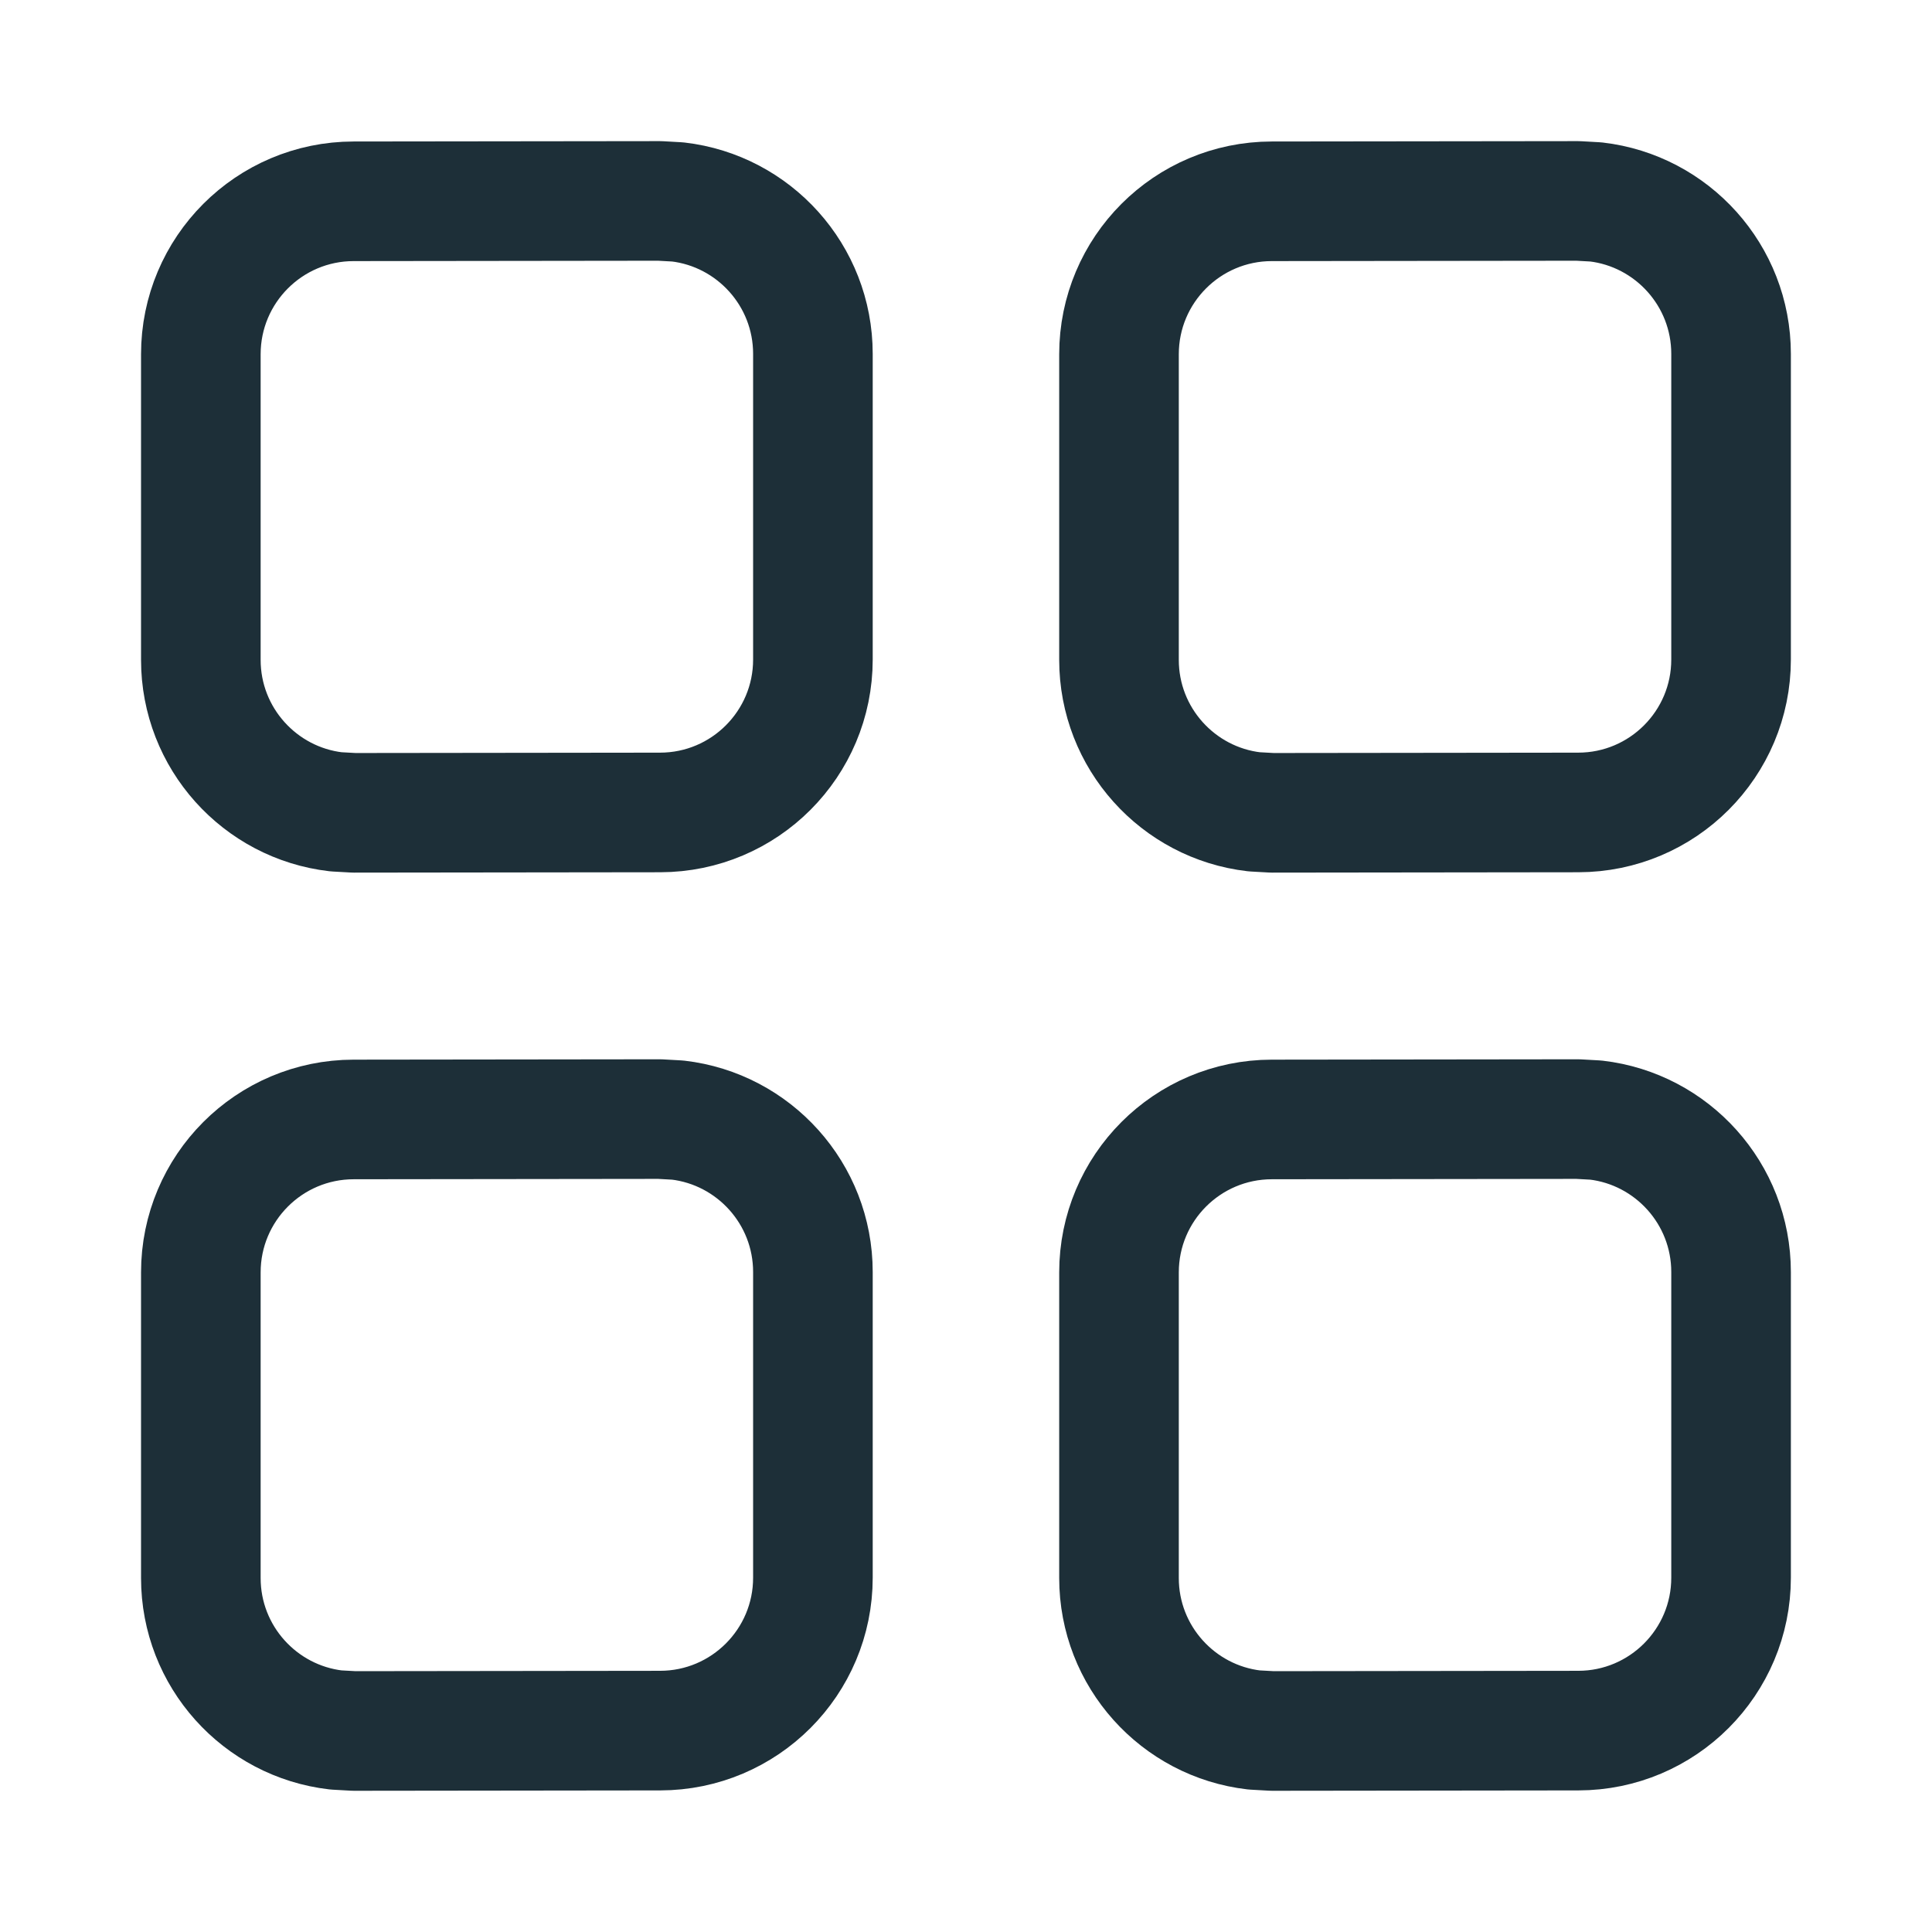 <svg width="21" height="21" xmlns="http://www.w3.org/2000/svg">

 <g>
  <title>background</title>
  <rect fill="none" id="canvas_background" height="402" width="582" y="-1" x="-1"/>
 </g>
 <g>
  <title>Layer 1</title>
  <path stroke="#1d2f38" id="svg_1" stroke-width="1.3" stroke-linejoin="round" stroke-linecap="round" fill="none" d="m7.171,2.184l-3.327,0.004c-0.918,0.001 -1.661,0.745 -1.661,1.663l0,3.321c0,0.853 0.642,1.556 1.469,1.652l0.196,0.011l3.327,-0.004c0.918,-0.001 1.661,-0.745 1.661,-1.663l0,-3.321c0,-0.853 -0.642,-1.556 -1.469,-1.652l-0.196,-0.011zm9.98,0l-3.327,0.004c-0.918,0.001 -1.661,0.745 -1.661,1.663l0,3.321c0,0.853 0.642,1.556 1.469,1.652l0.196,0.011l3.327,-0.004c0.918,-0.001 1.661,-0.745 1.661,-1.663l0,-3.321c0,-0.853 -0.642,-1.556 -1.469,-1.652l-0.196,-0.011zm-9.98,9.98l-3.327,0.004c-0.918,0.001 -1.661,0.745 -1.661,1.663l0,3.321c0,0.853 0.642,1.556 1.469,1.652l0.196,0.011l3.327,-0.004c0.918,-0.001 1.661,-0.745 1.661,-1.663l0,-3.321c0,-0.853 -0.642,-1.556 -1.469,-1.652l-0.196,-0.011zm9.98,0l-3.327,0.004c-0.918,0.001 -1.661,0.745 -1.661,1.663l0,3.321c0,0.853 0.642,1.556 1.469,1.652l0.196,0.011l3.327,-0.004c0.918,-0.001 1.661,-0.745 1.661,-1.663l0,-3.321c0,-0.853 -0.642,-1.556 -1.469,-1.652l-0.196,-0.011z"/>
 </g>
</svg>
